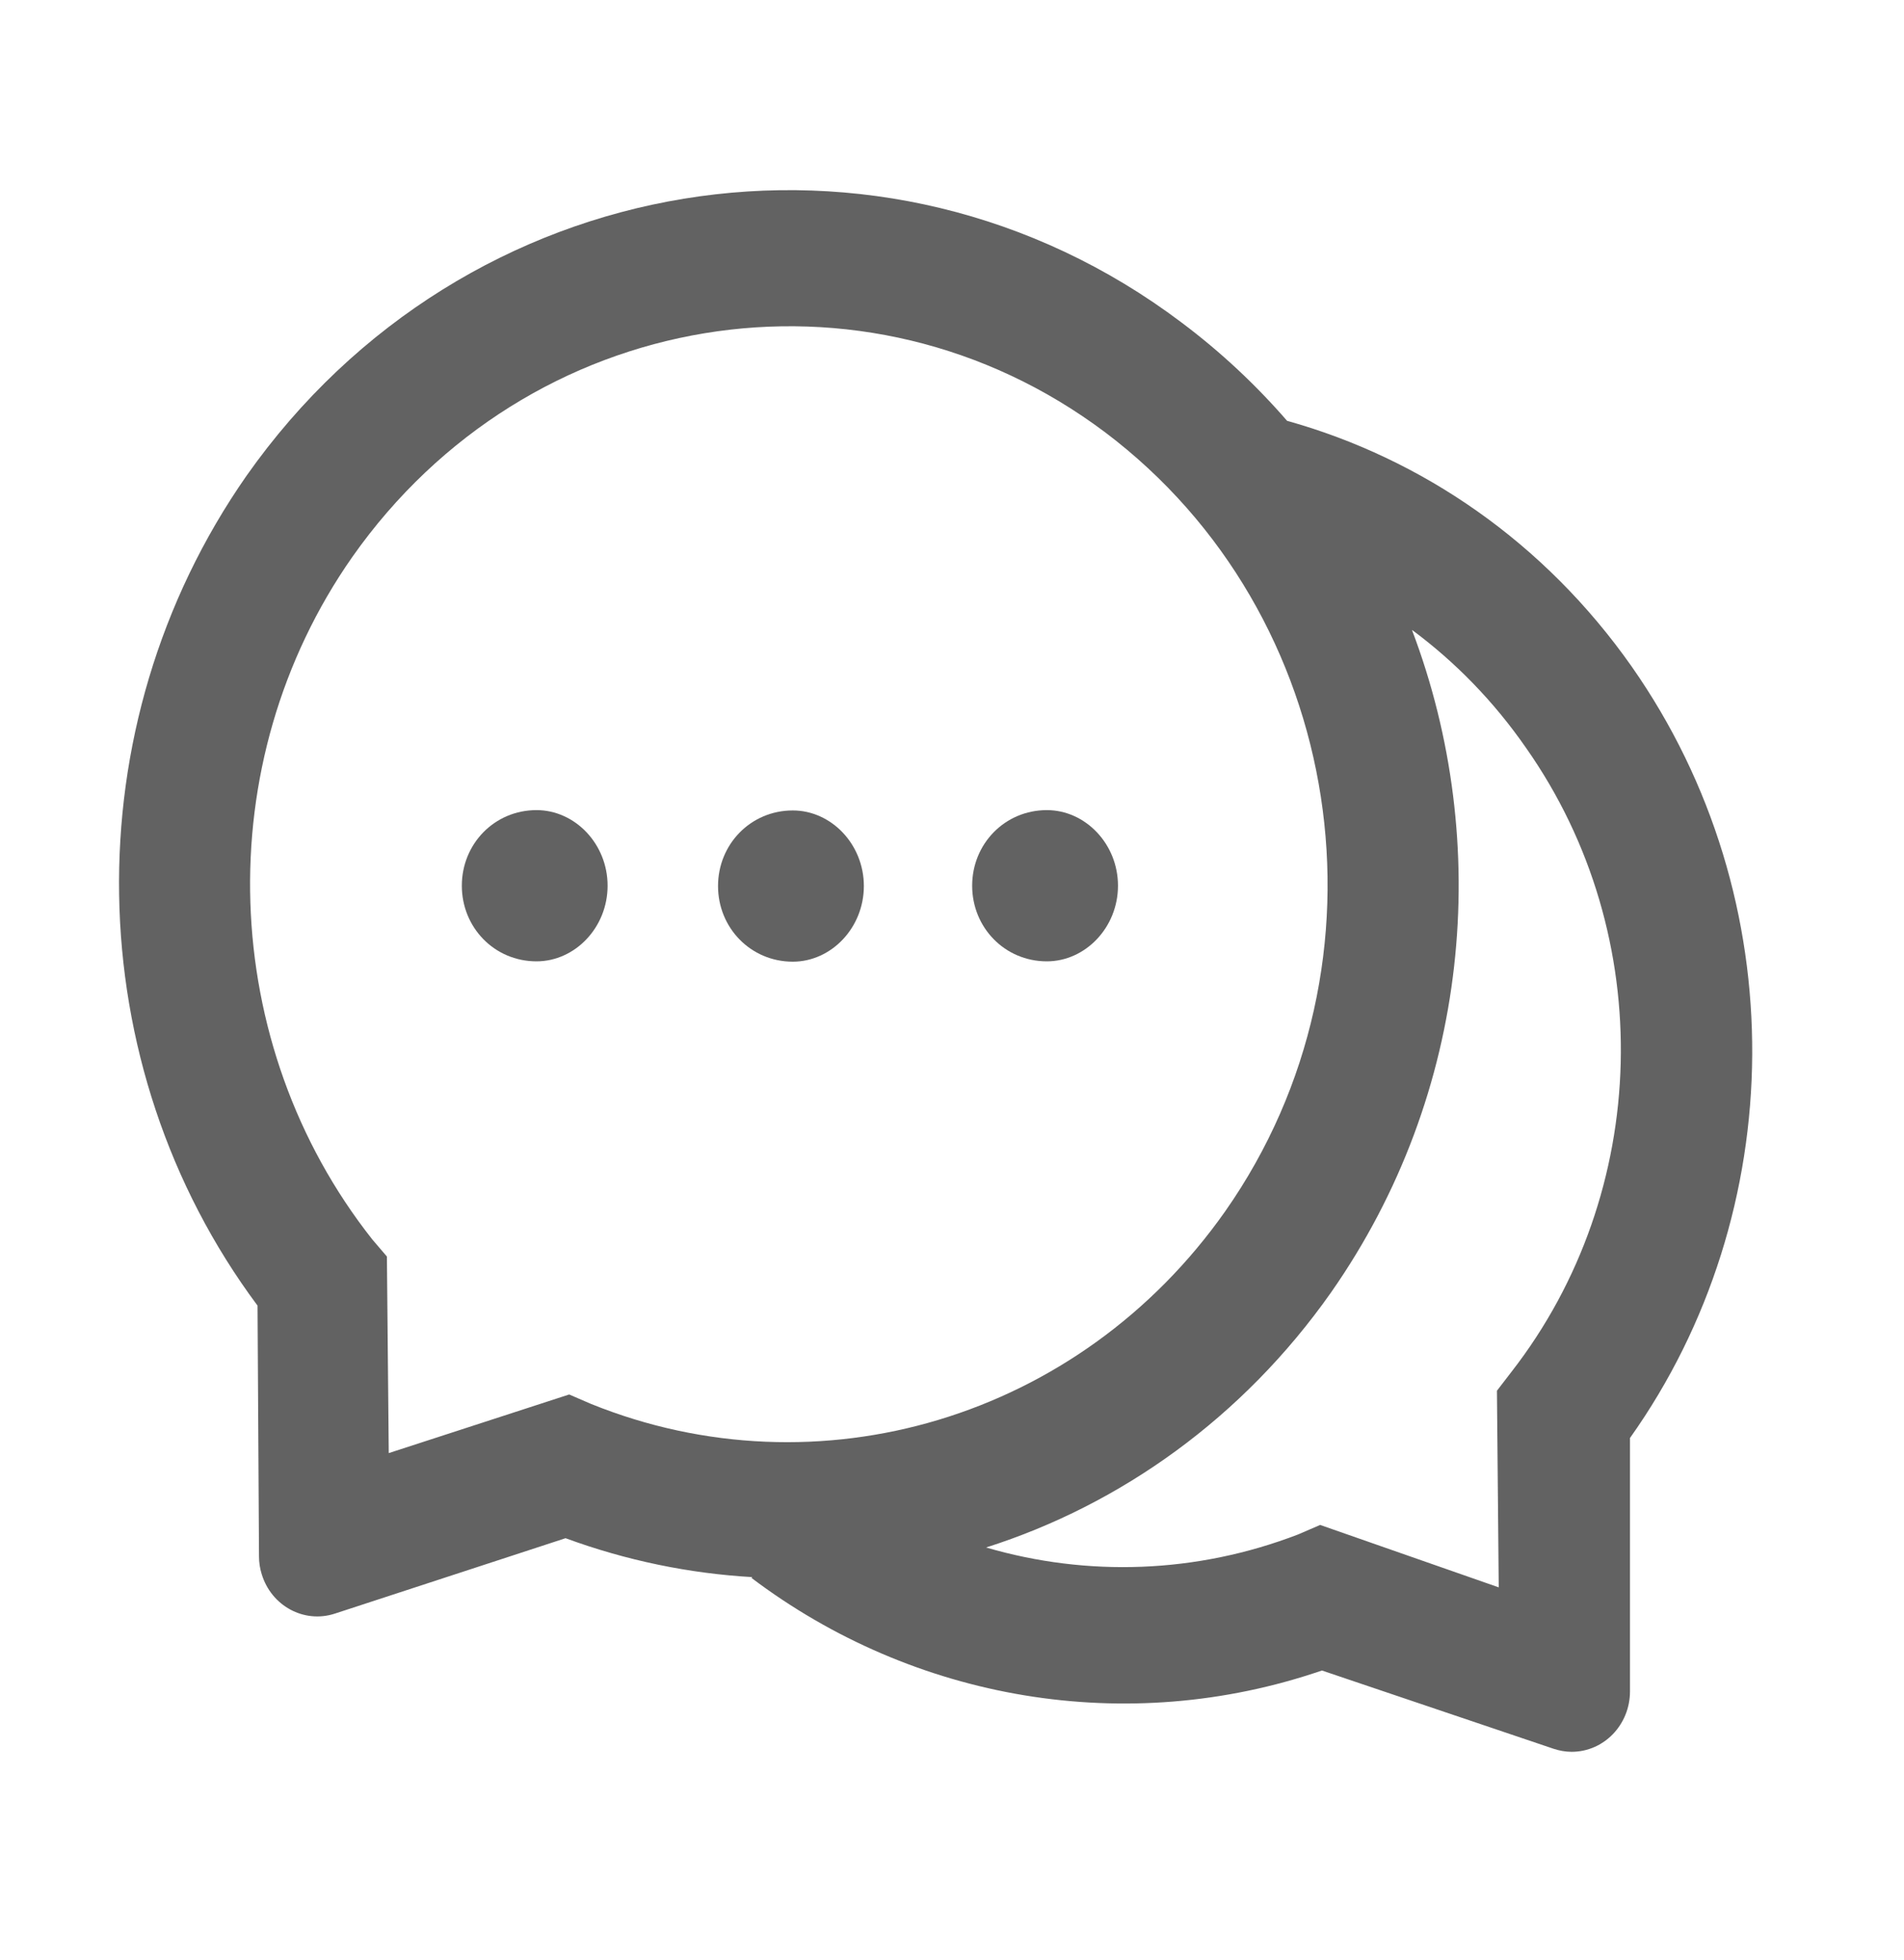 <svg width="34" height="35" viewBox="0 0 34 35" fill="none" xmlns="http://www.w3.org/2000/svg">
<path d="M18.694 14.469C17.942 14.469 17.36 15.073 17.36 15.819C17.36 16.566 17.942 17.17 18.694 17.17C19.381 17.17 19.964 16.566 19.964 15.819C19.964 15.073 19.381 14.469 18.694 14.469ZM9.581 14.469C8.829 14.469 8.247 15.073 8.247 15.819C8.247 16.566 8.829 17.17 9.581 17.17C10.268 17.17 10.85 16.566 10.85 15.819C10.85 15.073 10.268 14.469 9.581 14.469Z" fill="#626262"/>
<path d="M29.139 11.907C27.574 9.678 25.387 8.189 22.988 7.517V7.521C22.431 6.879 21.803 6.288 21.1 5.761C15.772 1.743 8.293 2.969 4.403 8.496C1.269 12.987 1.403 19.028 4.599 23.319L4.625 27.797C4.625 27.905 4.641 28.013 4.673 28.114C4.846 28.685 5.432 28.999 5.979 28.82L10.099 27.473C11.189 27.874 12.316 28.104 13.435 28.168L13.419 28.182C16.319 30.373 20.12 31.032 23.606 29.836L27.743 31.234C27.847 31.268 27.954 31.288 28.065 31.288C28.641 31.288 29.107 30.805 29.107 30.208V25.683C31.974 21.645 32.049 16.063 29.139 11.907ZM10.555 25.075L10.164 24.906L6.942 25.953L6.909 22.442L6.649 22.138C3.896 18.653 3.713 13.632 6.291 9.948C9.429 5.484 15.443 4.499 19.733 7.72C24.036 10.965 24.989 17.194 21.881 21.631C19.274 25.342 14.607 26.713 10.555 25.075ZM26.991 24.501L26.731 24.839L26.763 28.351L23.574 27.236L23.183 27.405C21.36 28.107 19.417 28.165 17.617 27.641L17.611 27.638C20.016 26.872 22.197 25.318 23.769 23.083C26.256 19.527 26.659 15.06 25.214 11.252L25.234 11.265C25.982 11.822 26.669 12.518 27.252 13.359C29.614 16.722 29.481 21.3 26.991 24.501Z" fill="#626262"/>
<path d="M14.157 14.475C13.405 14.475 12.822 15.079 12.822 15.825C12.822 16.571 13.405 17.176 14.157 17.176C14.844 17.176 15.426 16.571 15.426 15.825C15.426 15.079 14.844 14.475 14.157 14.475Z" fill="#626262"/>
</svg>
